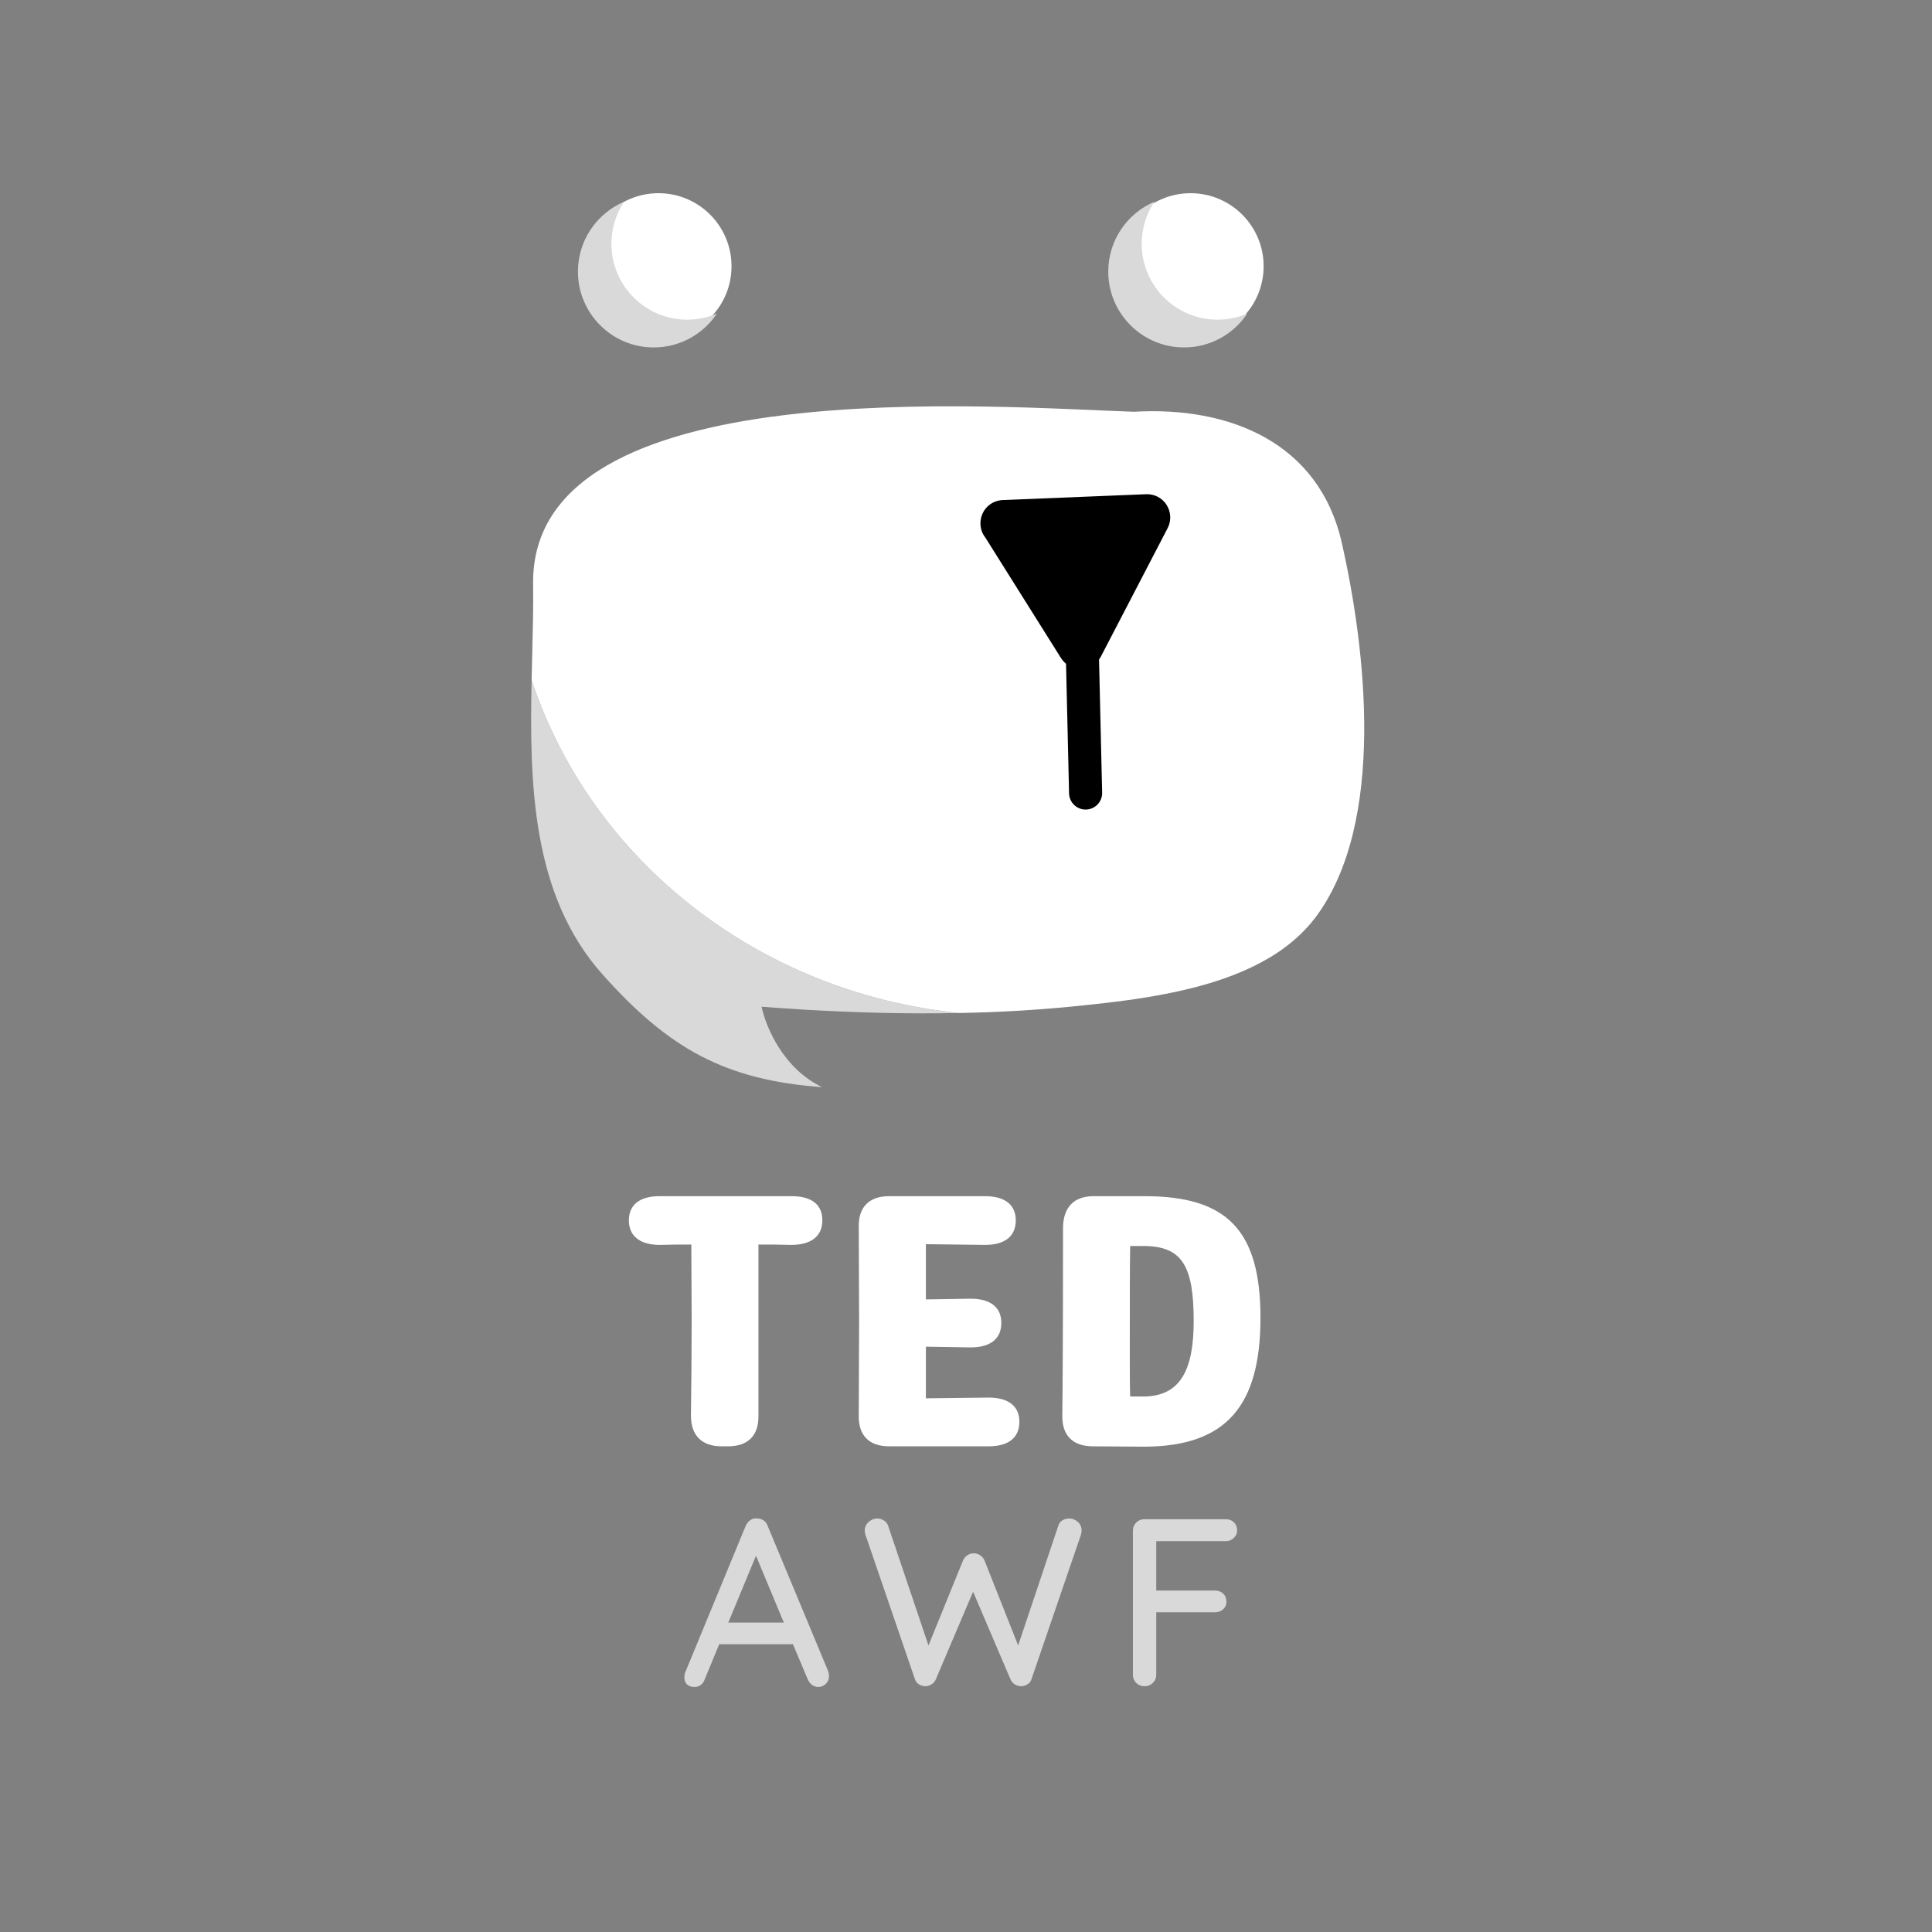 <svg xmlns="http://www.w3.org/2000/svg" xmlns:xlink="http://www.w3.org/1999/xlink" width="500" zoomAndPan="magnify" viewBox="0 0 375 375" height="500" preserveAspectRatio="xMidYMid meet" version="1.0"><rect x="0" y="0" width="375" height="375" fill="#808080" stroke="none"/><defs><g/><clipPath id="ac3c8f7e6d"><path d="M 103 131 L 187 131 L 187 212 L 103 212 Z M 103 131 " clip-rule="nonzero"/></clipPath><clipPath id="6f06bf9fe0"><path d="M 96.629 71.617 L 262.684 60.961 L 271.859 203.934 L 105.809 214.59 Z M 96.629 71.617 " clip-rule="nonzero"/></clipPath><clipPath id="6999532c1b"><path d="M 262.672 60.961 L 96.621 71.621 L 105.797 214.59 L 271.852 203.934 Z M 262.672 60.961 " clip-rule="nonzero"/></clipPath><clipPath id="3d4131aff2"><path d="M 103 78 L 265 78 L 265 197 L 103 197 Z M 103 78 " clip-rule="nonzero"/></clipPath><clipPath id="394972f7dd"><path d="M 96.629 71.617 L 262.684 60.961 L 271.859 203.934 L 105.809 214.59 Z M 96.629 71.617 " clip-rule="nonzero"/></clipPath><clipPath id="600a7e52e7"><path d="M 262.672 60.961 L 96.621 71.621 L 105.797 214.59 L 271.852 203.934 Z M 262.672 60.961 " clip-rule="nonzero"/></clipPath><clipPath id="ad514ad1b4"><path d="M 115 85 L 259 85 L 259 165 L 115 165 Z M 115 85 " clip-rule="nonzero"/></clipPath><clipPath id="fb8acd363b"><path d="M 96.629 71.617 L 262.684 60.961 L 271.859 203.934 L 105.809 214.59 Z M 96.629 71.617 " clip-rule="nonzero"/></clipPath><clipPath id="f88c15d867"><path d="M 262.672 60.961 L 96.621 71.621 L 105.797 214.59 L 271.852 203.934 Z M 262.672 60.961 " clip-rule="nonzero"/></clipPath><clipPath id="11ee0796bb"><path d="M 216.906 37.5 L 245.27 37.5 L 245.27 65.859 L 216.906 65.859 Z M 216.906 37.5 " clip-rule="nonzero"/></clipPath><clipPath id="0d8ebffab2"><path d="M 231.086 37.5 C 223.254 37.5 216.906 43.848 216.906 51.68 C 216.906 59.512 223.254 65.859 231.086 65.859 C 238.918 65.859 245.27 59.512 245.27 51.68 C 245.27 43.848 238.918 37.5 231.086 37.5 " clip-rule="nonzero"/></clipPath><clipPath id="825d35a572"><path d="M 190 95 L 228 95 L 228 130 L 190 130 Z M 190 95 " clip-rule="nonzero"/></clipPath><clipPath id="5c07c3dd45"><path d="M 228.914 129.078 L 191.039 130.621 L 189.684 97.238 L 227.555 95.699 Z M 228.914 129.078 " clip-rule="nonzero"/></clipPath><clipPath id="7f1f3e44a8"><path d="M 228.914 129.078 L 191.039 130.621 L 189.684 97.238 L 227.555 95.699 Z M 228.914 129.078 " clip-rule="nonzero"/></clipPath><clipPath id="19694efb9e"><path d="M 228.914 129.078 L 191.039 130.621 L 189.684 97.238 L 227.555 95.699 Z M 228.914 129.078 " clip-rule="nonzero"/></clipPath><clipPath id="ce0f8a9956"><path d="M 113.629 37.5 L 141.988 37.5 L 141.988 65.859 L 113.629 65.859 Z M 113.629 37.5 " clip-rule="nonzero"/></clipPath><clipPath id="81d150df59"><path d="M 127.809 37.5 C 119.977 37.5 113.629 43.848 113.629 51.68 C 113.629 59.512 119.977 65.859 127.809 65.859 C 135.641 65.859 141.988 59.512 141.988 51.68 C 141.988 43.848 135.641 37.5 127.809 37.5 " clip-rule="nonzero"/></clipPath><clipPath id="7a3a8d035c"><path d="M 112.172 39.164 L 139.152 39.164 L 139.152 67.434 L 112.172 67.434 Z M 112.172 39.164 " clip-rule="nonzero"/></clipPath><clipPath id="c11029659e"><path d="M 215.105 39.164 L 242.09 39.164 L 242.09 67.434 L 215.105 67.434 Z M 215.105 39.164 " clip-rule="nonzero"/></clipPath></defs><g clip-path="url(#ac3c8f7e6d)"><g clip-path="url(#6f06bf9fe0)"><g clip-path="url(#6999532c1b)"><path fill="#d9d9d9" d="M 116.984 189.172 C 129.797 203.539 140.75 209.645 159.562 211.016 C 152.086 207.402 148.734 199.559 147.82 195.406 C 150.613 195.625 153.406 195.797 156.227 195.98 C 166.168 196.555 176.148 196.828 186.141 196.621 C 147.297 192.676 114.746 167.043 103.188 131.992 C 102.754 152.18 103.223 173.809 116.984 189.172 " fill-opacity="1" fill-rule="nonzero"/></g></g></g><g clip-path="url(#3d4131aff2)"><g clip-path="url(#394972f7dd)"><g clip-path="url(#600a7e52e7)"><path fill="#ffffff" d="M 103.188 131.992 C 114.746 167.043 147.297 192.676 186.141 196.621 C 193.375 196.496 200.582 196.094 207.785 195.395 C 213.277 194.84 219.68 194.195 226.062 192.949 C 236.52 190.941 246.988 187.352 253.621 180.102 L 253.645 180.102 C 254.219 179.461 254.773 178.793 255.309 178.109 C 269.051 159.781 265.133 126.133 260.449 105.395 C 256.051 85.906 238.672 78.832 220.098 79.922 C 194.133 79.105 102.965 71.457 103.477 113.34 C 103.539 117.906 103.414 122.727 103.289 127.672 C 103.262 129.105 103.215 130.539 103.188 131.992 " fill-opacity="1" fill-rule="nonzero"/></g></g></g><g clip-path="url(#ad514ad1b4)"><g clip-path="url(#fb8acd363b)"><g clip-path="url(#f88c15d867)"><path fill="#ffffff" d="M 255.414 164.824 C 260.438 147.664 257.52 125.262 254.105 110.191 C 250.039 92.152 233.949 85.598 216.754 86.613 C 206.641 86.289 185.863 84.855 165.207 86.18 C 145.492 87.445 125.891 91.227 115.785 100.895 C 126.91 96.402 141.184 94.25 155.516 93.332 C 177.824 91.898 200.27 93.453 211.188 93.797 C 229.75 92.707 247.125 99.773 251.523 119.262 C 254.363 131.812 256.887 149.078 255.414 164.824 " fill-opacity="1" fill-rule="nonzero"/></g></g></g><g clip-path="url(#11ee0796bb)"><g clip-path="url(#0d8ebffab2)"><path fill="#ffffff" d="M 216.906 37.5 L 245.27 37.5 L 245.27 65.859 L 216.906 65.859 Z M 216.906 37.5 " fill-opacity="1" fill-rule="nonzero"/></g></g><g clip-path="url(#825d35a572)"><g clip-path="url(#5c07c3dd45)"><g clip-path="url(#7f1f3e44a8)"><g clip-path="url(#19694efb9e)"><path fill="#000000" d="M 194.602 97.062 L 222.488 95.926 C 222.684 95.918 222.879 95.926 223.07 95.941 C 223.266 95.961 223.461 95.992 223.648 96.035 C 223.84 96.078 224.027 96.133 224.211 96.199 C 224.395 96.27 224.57 96.348 224.746 96.438 C 224.918 96.531 225.086 96.633 225.242 96.746 C 225.402 96.859 225.555 96.984 225.699 97.117 C 225.844 97.25 225.977 97.391 226.102 97.543 C 226.227 97.695 226.344 97.852 226.445 98.02 C 226.551 98.184 226.645 98.359 226.727 98.535 C 226.809 98.715 226.879 98.898 226.938 99.086 C 226.996 99.273 227.043 99.465 227.074 99.66 C 227.109 99.852 227.129 100.047 227.137 100.242 C 227.145 100.441 227.141 100.637 227.125 100.832 C 227.105 101.027 227.078 101.223 227.035 101.414 C 226.992 101.605 226.938 101.797 226.871 101.98 C 226.801 102.164 226.723 102.344 226.633 102.52 L 213.688 127.422 C 213.598 127.598 213.496 127.766 213.383 127.926 C 213.27 128.086 213.148 128.238 213.016 128.383 C 212.883 128.527 212.742 128.664 212.594 128.789 C 212.441 128.914 212.285 129.031 212.117 129.137 C 211.953 129.242 211.781 129.336 211.605 129.418 C 211.43 129.5 211.246 129.57 211.059 129.629 C 210.871 129.688 210.684 129.734 210.492 129.77 C 210.297 129.801 210.105 129.824 209.91 129.832 C 209.715 129.84 209.52 129.832 209.324 129.816 C 209.129 129.797 208.938 129.766 208.746 129.723 C 208.555 129.68 208.367 129.625 208.184 129.559 C 208 129.488 207.824 129.41 207.648 129.316 C 207.477 129.227 207.309 129.125 207.148 129.012 C 206.992 128.898 206.84 128.773 206.695 128.641 C 206.551 128.508 206.418 128.363 206.293 128.215 C 206.164 128.062 206.051 127.902 205.945 127.738 L 191.234 104.309 C 190.645 103.555 190.336 102.699 190.309 101.742 C 190.297 101.449 190.312 101.16 190.359 100.871 C 190.402 100.578 190.477 100.297 190.574 100.023 C 190.676 99.746 190.801 99.484 190.949 99.23 C 191.102 98.98 191.273 98.746 191.469 98.531 C 191.664 98.312 191.879 98.117 192.113 97.945 C 192.348 97.77 192.598 97.621 192.859 97.496 C 193.121 97.367 193.395 97.27 193.676 97.199 C 193.957 97.125 194.246 97.082 194.535 97.066 Z M 194.602 97.062 " fill-opacity="1" fill-rule="nonzero"/></g></g></g></g><path stroke-linecap="round" transform="matrix(-0.015, -0.643, 0.642, -0.015, 207.58, 157.209)" fill="none" stroke-linejoin="miter" d="M 4.999 5.001 L 44.943 4.999 " stroke="#000000" stroke-width="10" stroke-opacity="1" stroke-miterlimit="4"/><g clip-path="url(#ce0f8a9956)"><g clip-path="url(#81d150df59)"><path fill="#ffffff" d="M 113.629 37.5 L 141.988 37.5 L 141.988 65.859 L 113.629 65.859 Z M 113.629 37.5 " fill-opacity="1" fill-rule="nonzero"/></g></g><g clip-path="url(#7a3a8d035c)"><path fill="#d9d9d9" d="M 118.672 47.32 C 118.672 44.305 119.578 41.496 121.137 39.16 C 115.871 41.402 112.176 46.629 112.176 52.715 C 112.176 60.844 118.766 67.438 126.895 67.438 C 132.004 67.438 136.508 64.832 139.148 60.875 C 137.379 61.629 135.434 62.047 133.387 62.047 C 125.262 62.047 118.672 55.453 118.672 47.32 Z M 118.672 47.32 " fill-opacity="1" fill-rule="nonzero"/></g><g clip-path="url(#c11029659e)"><path fill="#d9d9d9" d="M 221.605 47.32 C 221.605 44.305 222.516 41.496 224.074 39.16 C 218.805 41.402 215.113 46.629 215.113 52.715 C 215.113 60.844 221.703 67.438 229.832 67.438 C 234.941 67.438 239.445 64.832 242.082 60.875 C 240.312 61.629 238.367 62.047 236.324 62.047 C 228.195 62.047 221.605 55.453 221.605 47.32 Z M 221.605 47.32 " fill-opacity="1" fill-rule="nonzero"/></g><g fill="#ffffff" fill-opacity="1"><g transform="translate(120.312, 280.728)"><g><path d="M 39.305 -43.855 C 39.305 -46.941 37.203 -48.551 33.348 -48.551 L 7.707 -48.551 C 3.852 -48.551 1.75 -46.871 1.75 -43.855 C 1.75 -40.844 3.852 -39.094 7.777 -39.094 C 9.879 -39.164 11.91 -39.164 13.871 -39.164 C 13.871 -34.258 13.941 -29.285 13.941 -24.309 C 13.941 -18.145 13.871 -12.051 13.801 -5.953 C 13.801 -2.102 15.902 0 19.758 0 L 21.02 0 C 24.871 0 26.973 -2.102 26.902 -5.953 C 26.902 -12.121 26.902 -18.145 26.902 -24.309 L 26.902 -39.164 C 29.004 -39.164 31.035 -39.164 33.277 -39.094 C 37.203 -39.094 39.305 -40.844 39.305 -43.855 Z M 39.305 -43.855 "/></g></g></g><g fill="#ffffff" fill-opacity="1"><g transform="translate(161.36, 280.728)"><g><path d="M 18.355 -9.316 L 18.355 -19.336 C 21.297 -19.266 24.242 -19.266 27.043 -19.195 C 30.895 -19.195 32.996 -20.879 32.996 -23.961 C 32.996 -26.973 30.895 -28.652 27.043 -28.652 C 24.242 -28.586 21.297 -28.586 18.355 -28.516 L 18.355 -39.234 C 22.207 -39.164 26.133 -39.164 29.844 -39.094 C 33.699 -39.094 35.801 -40.773 35.801 -43.855 C 35.801 -46.871 33.699 -48.551 29.844 -48.551 L 11.211 -48.551 C 7.355 -48.551 5.254 -46.449 5.324 -42.598 C 5.324 -36.5 5.395 -30.406 5.395 -24.309 C 5.395 -18.215 5.324 -12.121 5.324 -5.953 C 5.254 -2.102 7.355 0 11.211 0 L 30.547 0 C 34.398 0 36.5 -1.68 36.5 -4.766 C 36.5 -7.777 34.398 -9.457 30.547 -9.457 C 26.621 -9.387 22.488 -9.387 18.355 -9.316 Z M 18.355 -9.316 "/></g></g></g><g fill="#ffffff" fill-opacity="1"><g transform="translate(200.937, 280.728)"><g><path d="M 21.227 0.07 C 37.133 0 43.719 -7.918 43.719 -24.941 C 43.719 -42.035 37.133 -48.551 21.227 -48.551 L 11.348 -48.551 C 7.496 -48.551 5.395 -46.379 5.395 -42.316 C 5.395 -21.086 5.324 -12.191 5.254 -5.816 C 5.254 -2.031 7.355 0 11.211 0 Z M 18.426 -9.668 C 18.355 -12.051 18.355 -14.641 18.355 -17.164 C 18.355 -29.145 18.355 -34.047 18.426 -38.883 L 20.949 -38.883 C 28.516 -38.883 30.758 -35.031 30.758 -24.309 C 30.758 -14.922 28.234 -9.668 20.949 -9.668 Z M 18.426 -9.668 "/></g></g></g><g fill="#d9d9d9" fill-opacity="1"><g transform="translate(132.003, 327.298)"><g><path d="M 28.766 -2.875 C 28.859 -2.594 28.906 -2.297 28.906 -1.984 C 28.906 -1.367 28.695 -0.859 28.281 -0.453 C 27.863 -0.055 27.375 0.141 26.812 0.141 C 26.383 0.141 25.988 0.008 25.625 -0.25 C 25.27 -0.508 24.988 -0.875 24.781 -1.344 L 21.906 -8.156 L 7.594 -8.156 L 4.766 -1.297 C 4.609 -0.836 4.352 -0.484 4 -0.234 C 3.645 0.016 3.254 0.141 2.828 0.141 C 2.18 0.141 1.688 -0.023 1.344 -0.359 C 1 -0.703 0.828 -1.172 0.828 -1.766 C 0.828 -1.879 0.859 -2.125 0.922 -2.5 L 12.734 -31.125 C 12.953 -31.613 13.254 -31.988 13.641 -32.25 C 14.023 -32.52 14.461 -32.625 14.953 -32.562 C 15.422 -32.562 15.836 -32.438 16.203 -32.188 C 16.578 -31.938 16.844 -31.582 17 -31.125 Z M 9.359 -12.359 L 20.141 -12.359 L 14.734 -25.328 Z M 9.359 -12.359 "/></g></g></g><g fill="#d9d9d9" fill-opacity="1"><g transform="translate(166.827, 327.298)"><g><path d="M 40.75 -32.562 C 41.344 -32.562 41.883 -32.344 42.375 -31.906 C 42.863 -31.477 43.109 -30.91 43.109 -30.203 C 43.109 -29.953 43.066 -29.688 42.984 -29.406 L 33.391 -1.391 C 33.266 -0.953 33.008 -0.617 32.625 -0.391 C 32.238 -0.16 31.832 -0.031 31.406 0 C 30.969 0 30.547 -0.117 30.141 -0.359 C 29.742 -0.609 29.453 -0.969 29.266 -1.438 L 22.047 -18.344 L 14.859 -1.438 C 14.68 -0.969 14.391 -0.609 13.984 -0.359 C 13.586 -0.117 13.156 0 12.688 0 C 12.258 -0.031 11.859 -0.164 11.484 -0.406 C 11.117 -0.656 10.875 -0.984 10.75 -1.391 L 1.156 -29.406 C 1.062 -29.688 1.016 -29.953 1.016 -30.203 C 1.016 -30.879 1.27 -31.441 1.781 -31.891 C 2.289 -32.336 2.836 -32.562 3.422 -32.562 C 3.922 -32.562 4.367 -32.426 4.766 -32.156 C 5.172 -31.895 5.438 -31.551 5.562 -31.125 L 13.391 -7.922 L 20.094 -24.406 C 20.281 -24.844 20.555 -25.18 20.922 -25.422 C 21.297 -25.672 21.719 -25.797 22.188 -25.797 C 22.645 -25.797 23.055 -25.672 23.422 -25.422 C 23.797 -25.18 24.078 -24.844 24.266 -24.406 L 30.797 -7.922 L 38.578 -31.125 C 38.703 -31.582 38.961 -31.938 39.359 -32.188 C 39.766 -32.438 40.227 -32.562 40.75 -32.562 Z M 40.75 -32.562 "/></g></g></g><g fill="#d9d9d9" fill-opacity="1"><g transform="translate(216.052, 327.298)"><g><path d="M 8.375 -28.156 L 8.375 -18.578 L 19.781 -18.578 C 20.426 -18.578 20.957 -18.375 21.375 -17.969 C 21.789 -17.57 22 -17.047 22 -16.391 C 22 -15.836 21.789 -15.359 21.375 -14.953 C 20.957 -14.555 20.426 -14.359 19.781 -14.359 L 8.375 -14.359 L 8.375 -2.219 C 8.375 -1.602 8.148 -1.078 7.703 -0.641 C 7.266 -0.211 6.734 0 6.109 0 C 5.461 0 4.922 -0.211 4.484 -0.641 C 4.055 -1.078 3.844 -1.602 3.844 -2.219 L 3.844 -30.203 C 3.844 -30.816 4.055 -31.336 4.484 -31.766 C 4.922 -32.203 5.445 -32.422 6.062 -32.422 L 21.859 -32.422 C 22.504 -32.422 23.035 -32.219 23.453 -31.812 C 23.867 -31.414 24.078 -30.891 24.078 -30.234 C 24.078 -29.68 23.859 -29.195 23.422 -28.781 C 22.992 -28.363 22.473 -28.156 21.859 -28.156 Z M 8.375 -28.156 "/></g></g></g></svg>